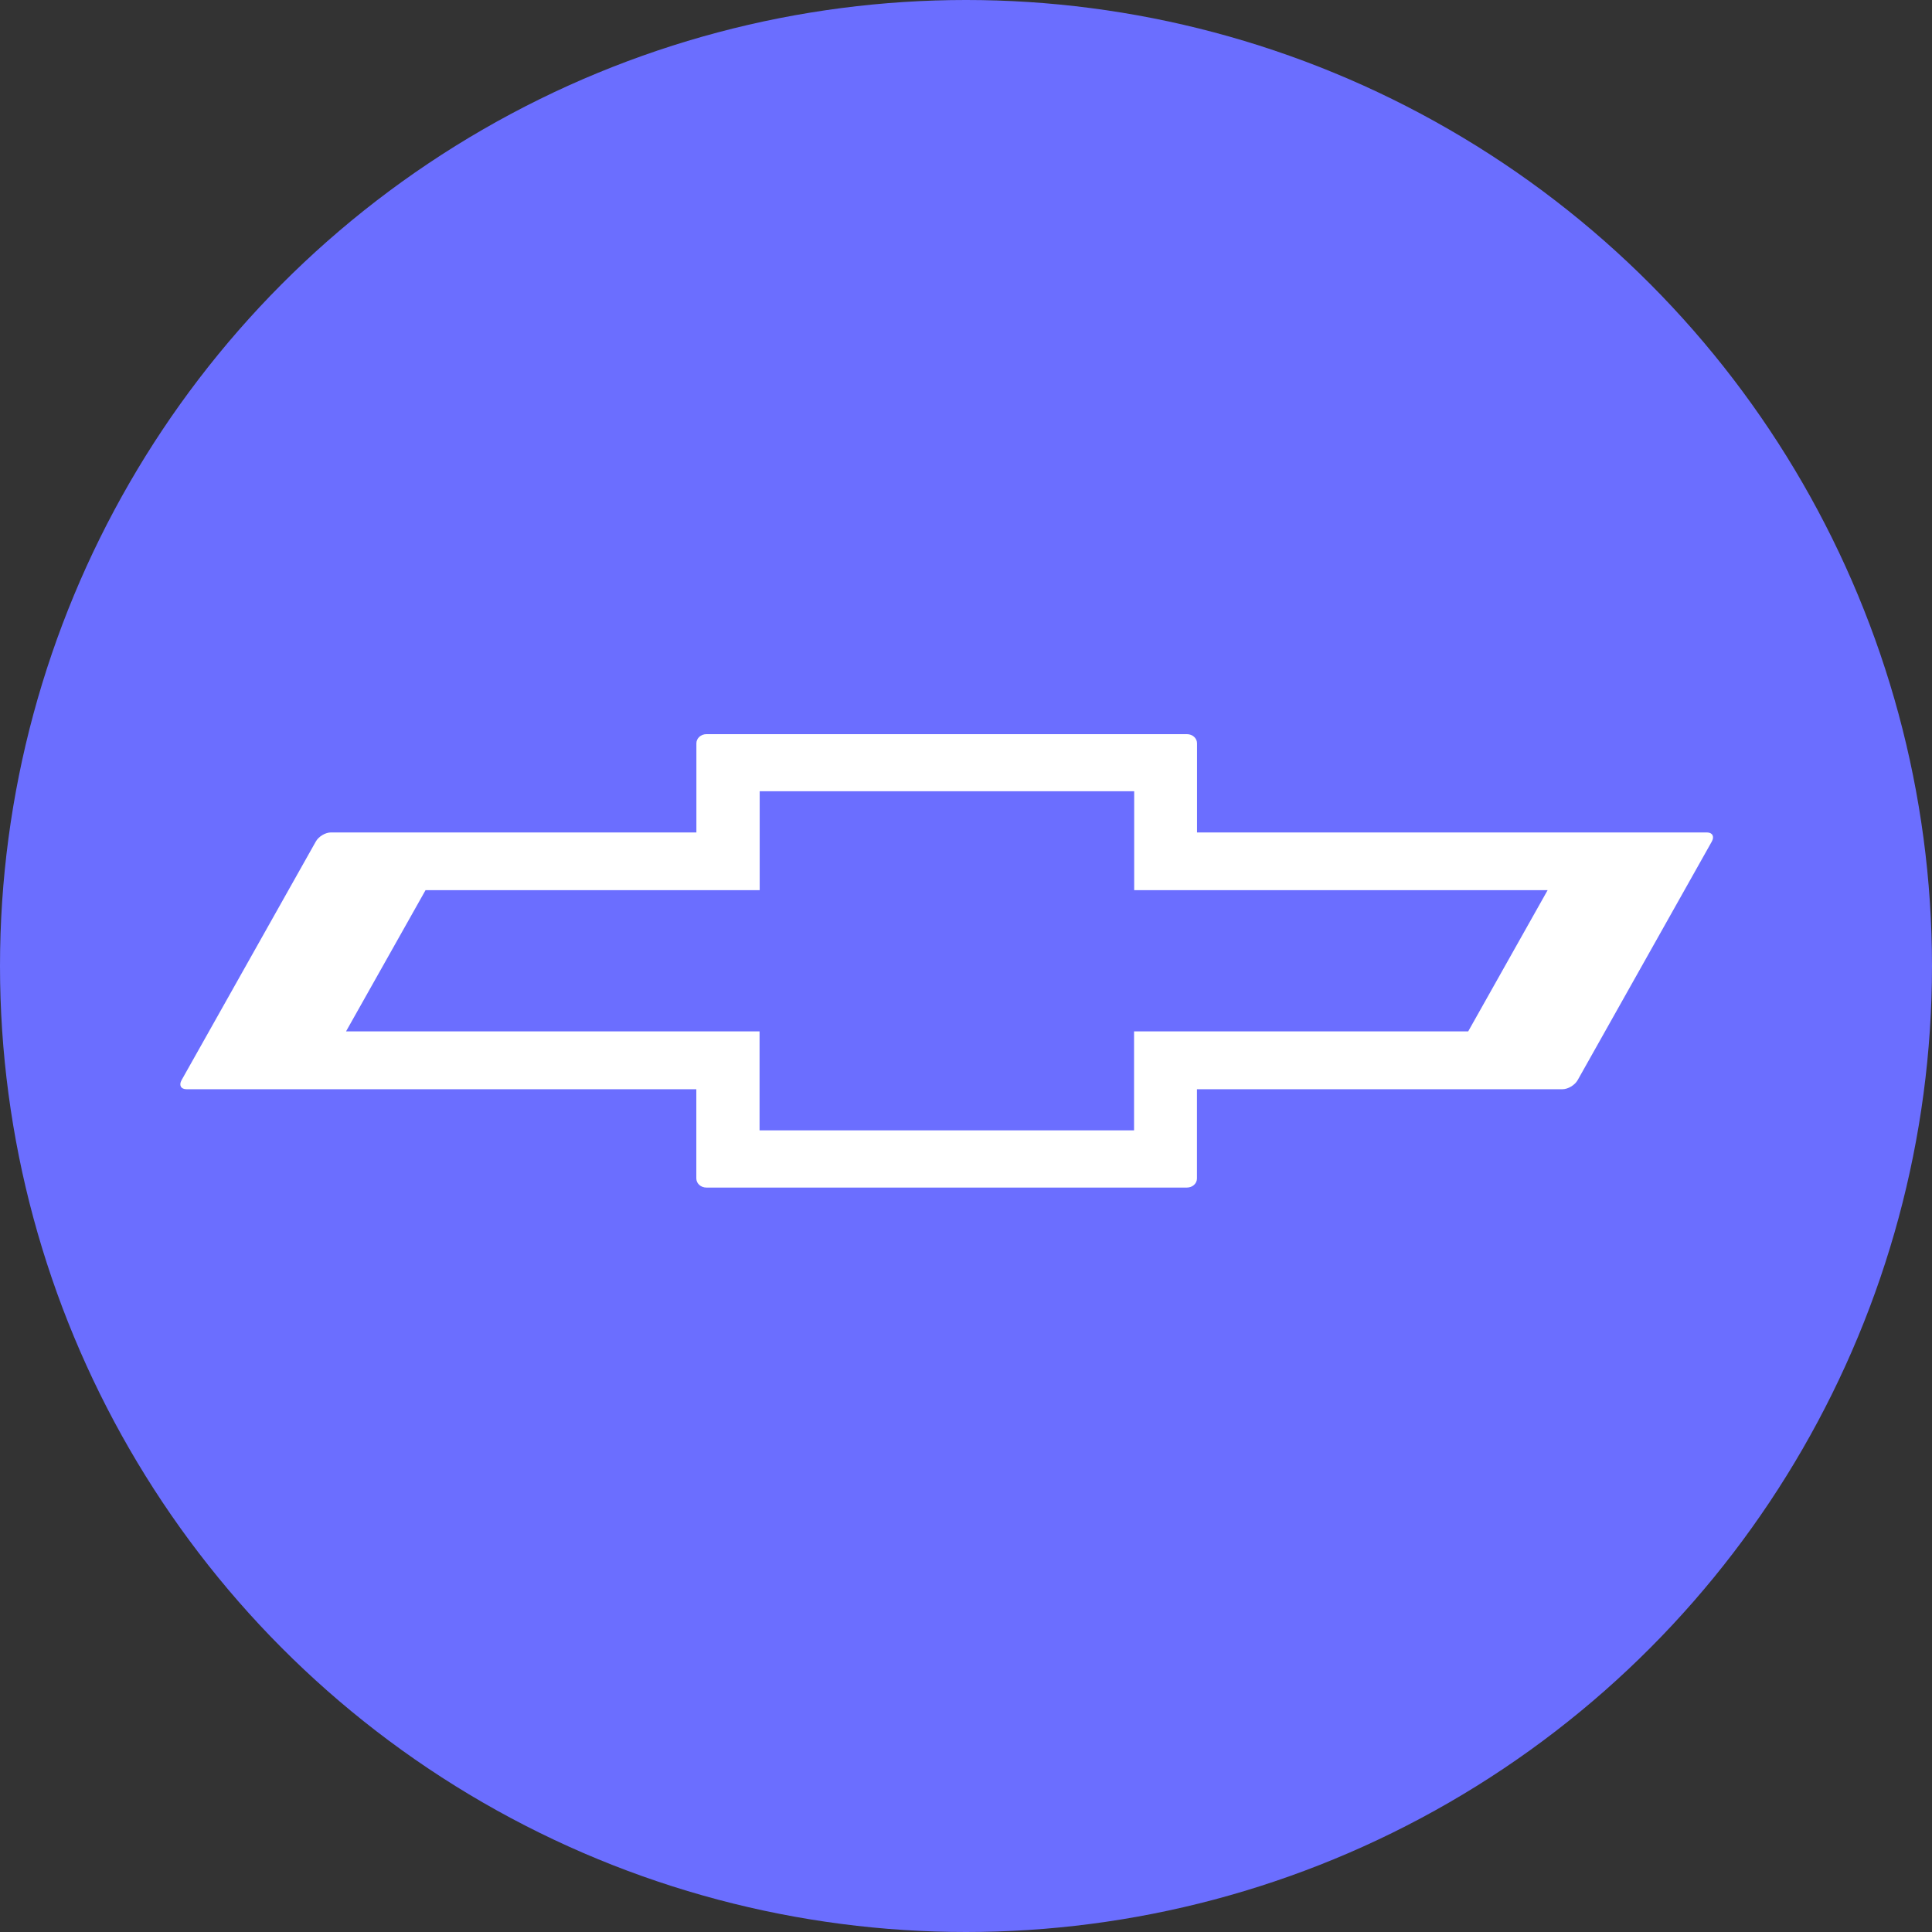 <svg width="150" height="150" viewBox="0 0 150 150" fill="none" xmlns="http://www.w3.org/2000/svg">
<rect x="0" y="0" width="150" height="150" fill="#333333" stroke="none"/>
<circle cx="75" cy="75" r="75" fill="#6B6EFF"/>
<path d="M132.53 64.631H92.937V57.711C92.938 57.618 92.918 57.525 92.879 57.439C92.84 57.353 92.783 57.275 92.711 57.209C92.638 57.142 92.552 57.09 92.457 57.054C92.363 57.018 92.261 57 92.158 57H54.846C54.744 57 54.642 57.018 54.547 57.054C54.453 57.09 54.367 57.142 54.294 57.209C54.222 57.275 54.165 57.353 54.126 57.439C54.087 57.525 54.067 57.618 54.068 57.711V64.631H25.691C25.26 64.631 24.734 64.946 24.516 65.342L14.098 83.861C13.875 84.257 14.044 84.567 14.48 84.567H54.063V91.496C54.063 91.883 54.41 92.203 54.842 92.203H92.153C92.585 92.203 92.932 91.888 92.932 91.496V84.567H121.309C121.74 84.567 122.266 84.252 122.489 83.861L132.901 65.342C133.125 64.95 132.956 64.631 132.525 64.631M120.158 69.112L113.99 80.077H88.048V87.762H58.972V80.077H26.866L33.039 69.112H58.982V61.432H88.058V69.112H120.158Z" fill="white"/>
</svg>
